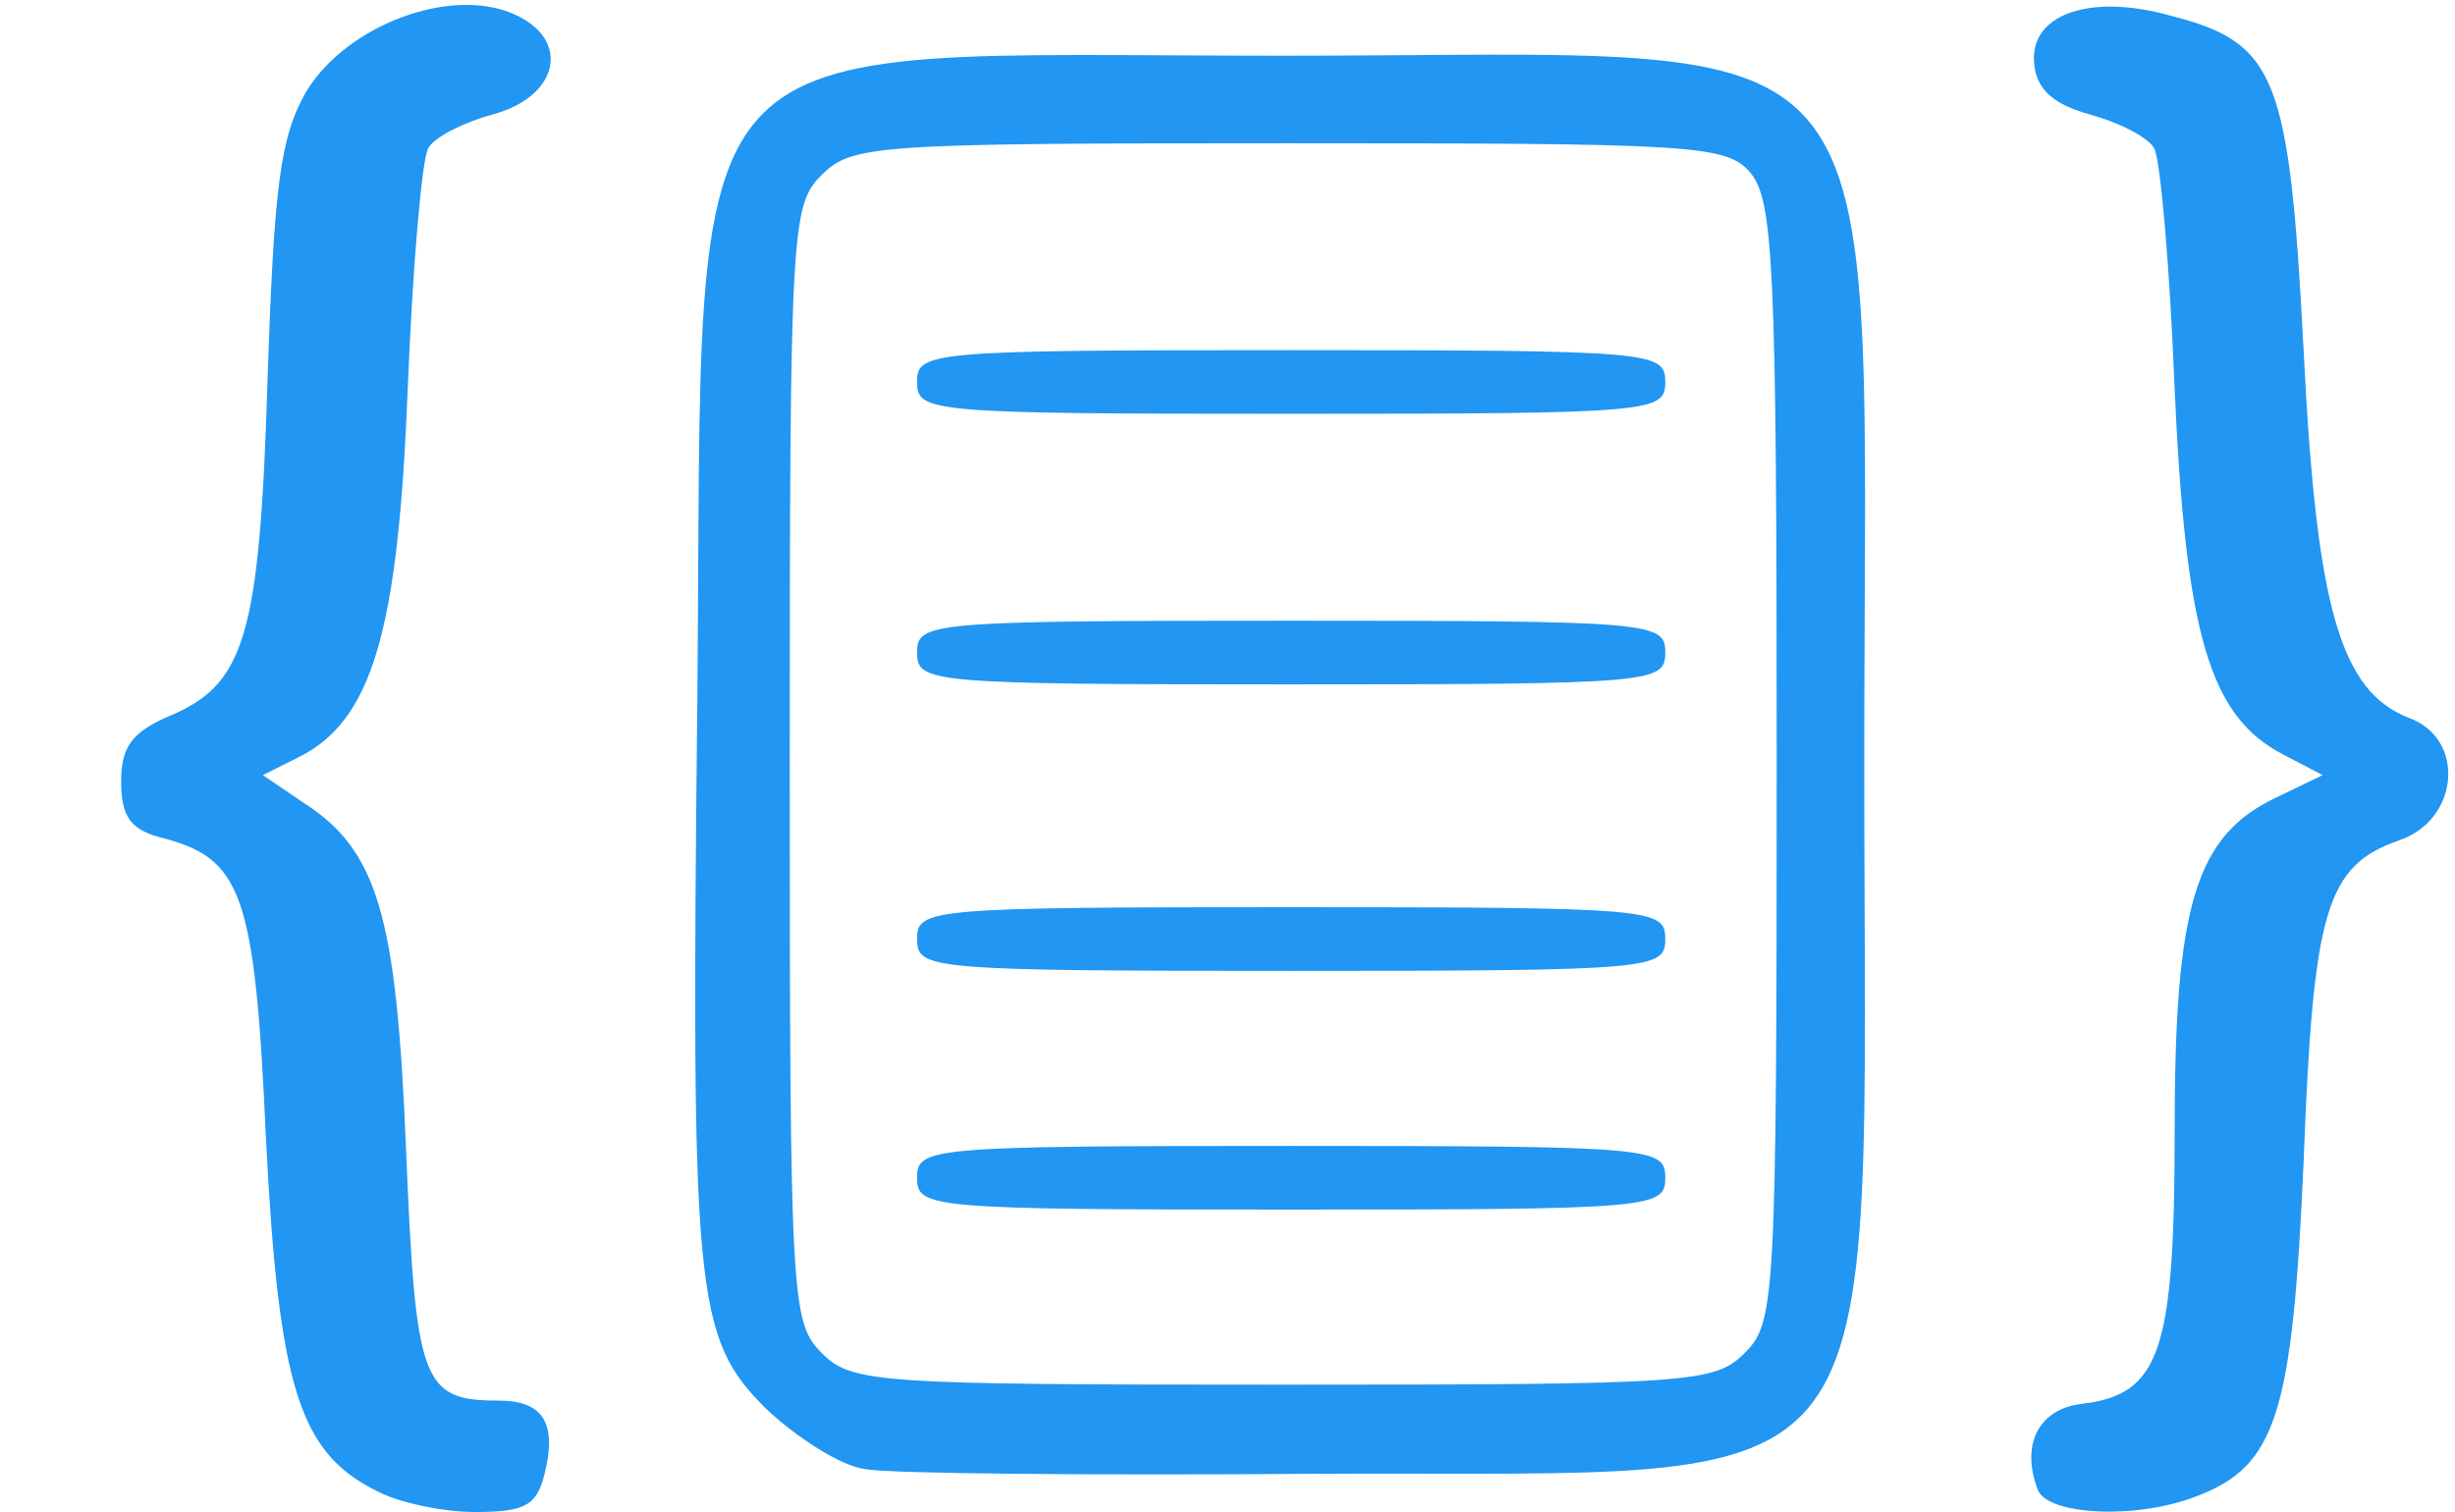 <svg xmlns="http://www.w3.org/2000/svg" viewBox="130 0 1130 950" width="250" height="154">
  <g fill="#2196F3" stroke="none">
    <path d="M161 937c-49-24-62-65-70-221-7-156-15-177-67-190-18-5-24-13-24-35 0-22 7-31 30-41 48-20 57-50 62-212 4-121 8-152 24-180 25-42 91-67 131-49 36 16 28 52-14 63-18 5-36 14-40 21-4 6-10 75-13 152-6 151-22 208-69 231l-22 11 25 17c47 30 59 70 65 219 6 146 10 157 58 157 28 0 37 14 29 46-5 20-12 24-44 24-20 0-48-6-61-13z"/>
    <path d="M1204 936c-11-29 1-51 28-54 49-6 58-33 58-172 0-141 13-185 64-209l29-14-25-13c-46-24-61-75-68-229-3-77-9-146-13-152-4-7-22-16-40-21-22-6-33-15-35-30-5-32 33-47 86-32 66 17 74 38 83 210 8 162 23 214 66 231 36 13 32 64-6 77-46 16-54 44-60 202-7 158-17 191-67 210-38 15-94 12-100-4z"/>
    <path d="M467 923c-15-2-43-20-62-38-45-45-47-71-43-450 4-430-23-400 368-400 395 0 365-37 365 445 0 479 27 444-345 446-140 1-268 0-283-3zm553-73c19-19 20-33 20-372 0-313-2-353-17-370-15-17-37-18-290-18-260 0-274 1-293 20-19 19-20 33-20 370 0 337 1 351 20 370 19 19 33 20 290 20 257 0 271-1 290-20z"/>
    <path d="M500 740c0-19 7-20 235-20s235 1 235 20-7 20-235 20-235-1-235-20z"/>
    <path d="M500 590c0-19 7-20 235-20s235 1 235 20-7 20-235 20-235-1-235-20z"/>
    <path d="M500 410c0-19 7-20 235-20s235 1 235 20-7 20-235 20-235-1-235-20z"/>
    <path d="M500 240c0-19 7-20 235-20s235 1 235 20-7 20-235 20-235-1-235-20z"/>
  </g>
</svg>